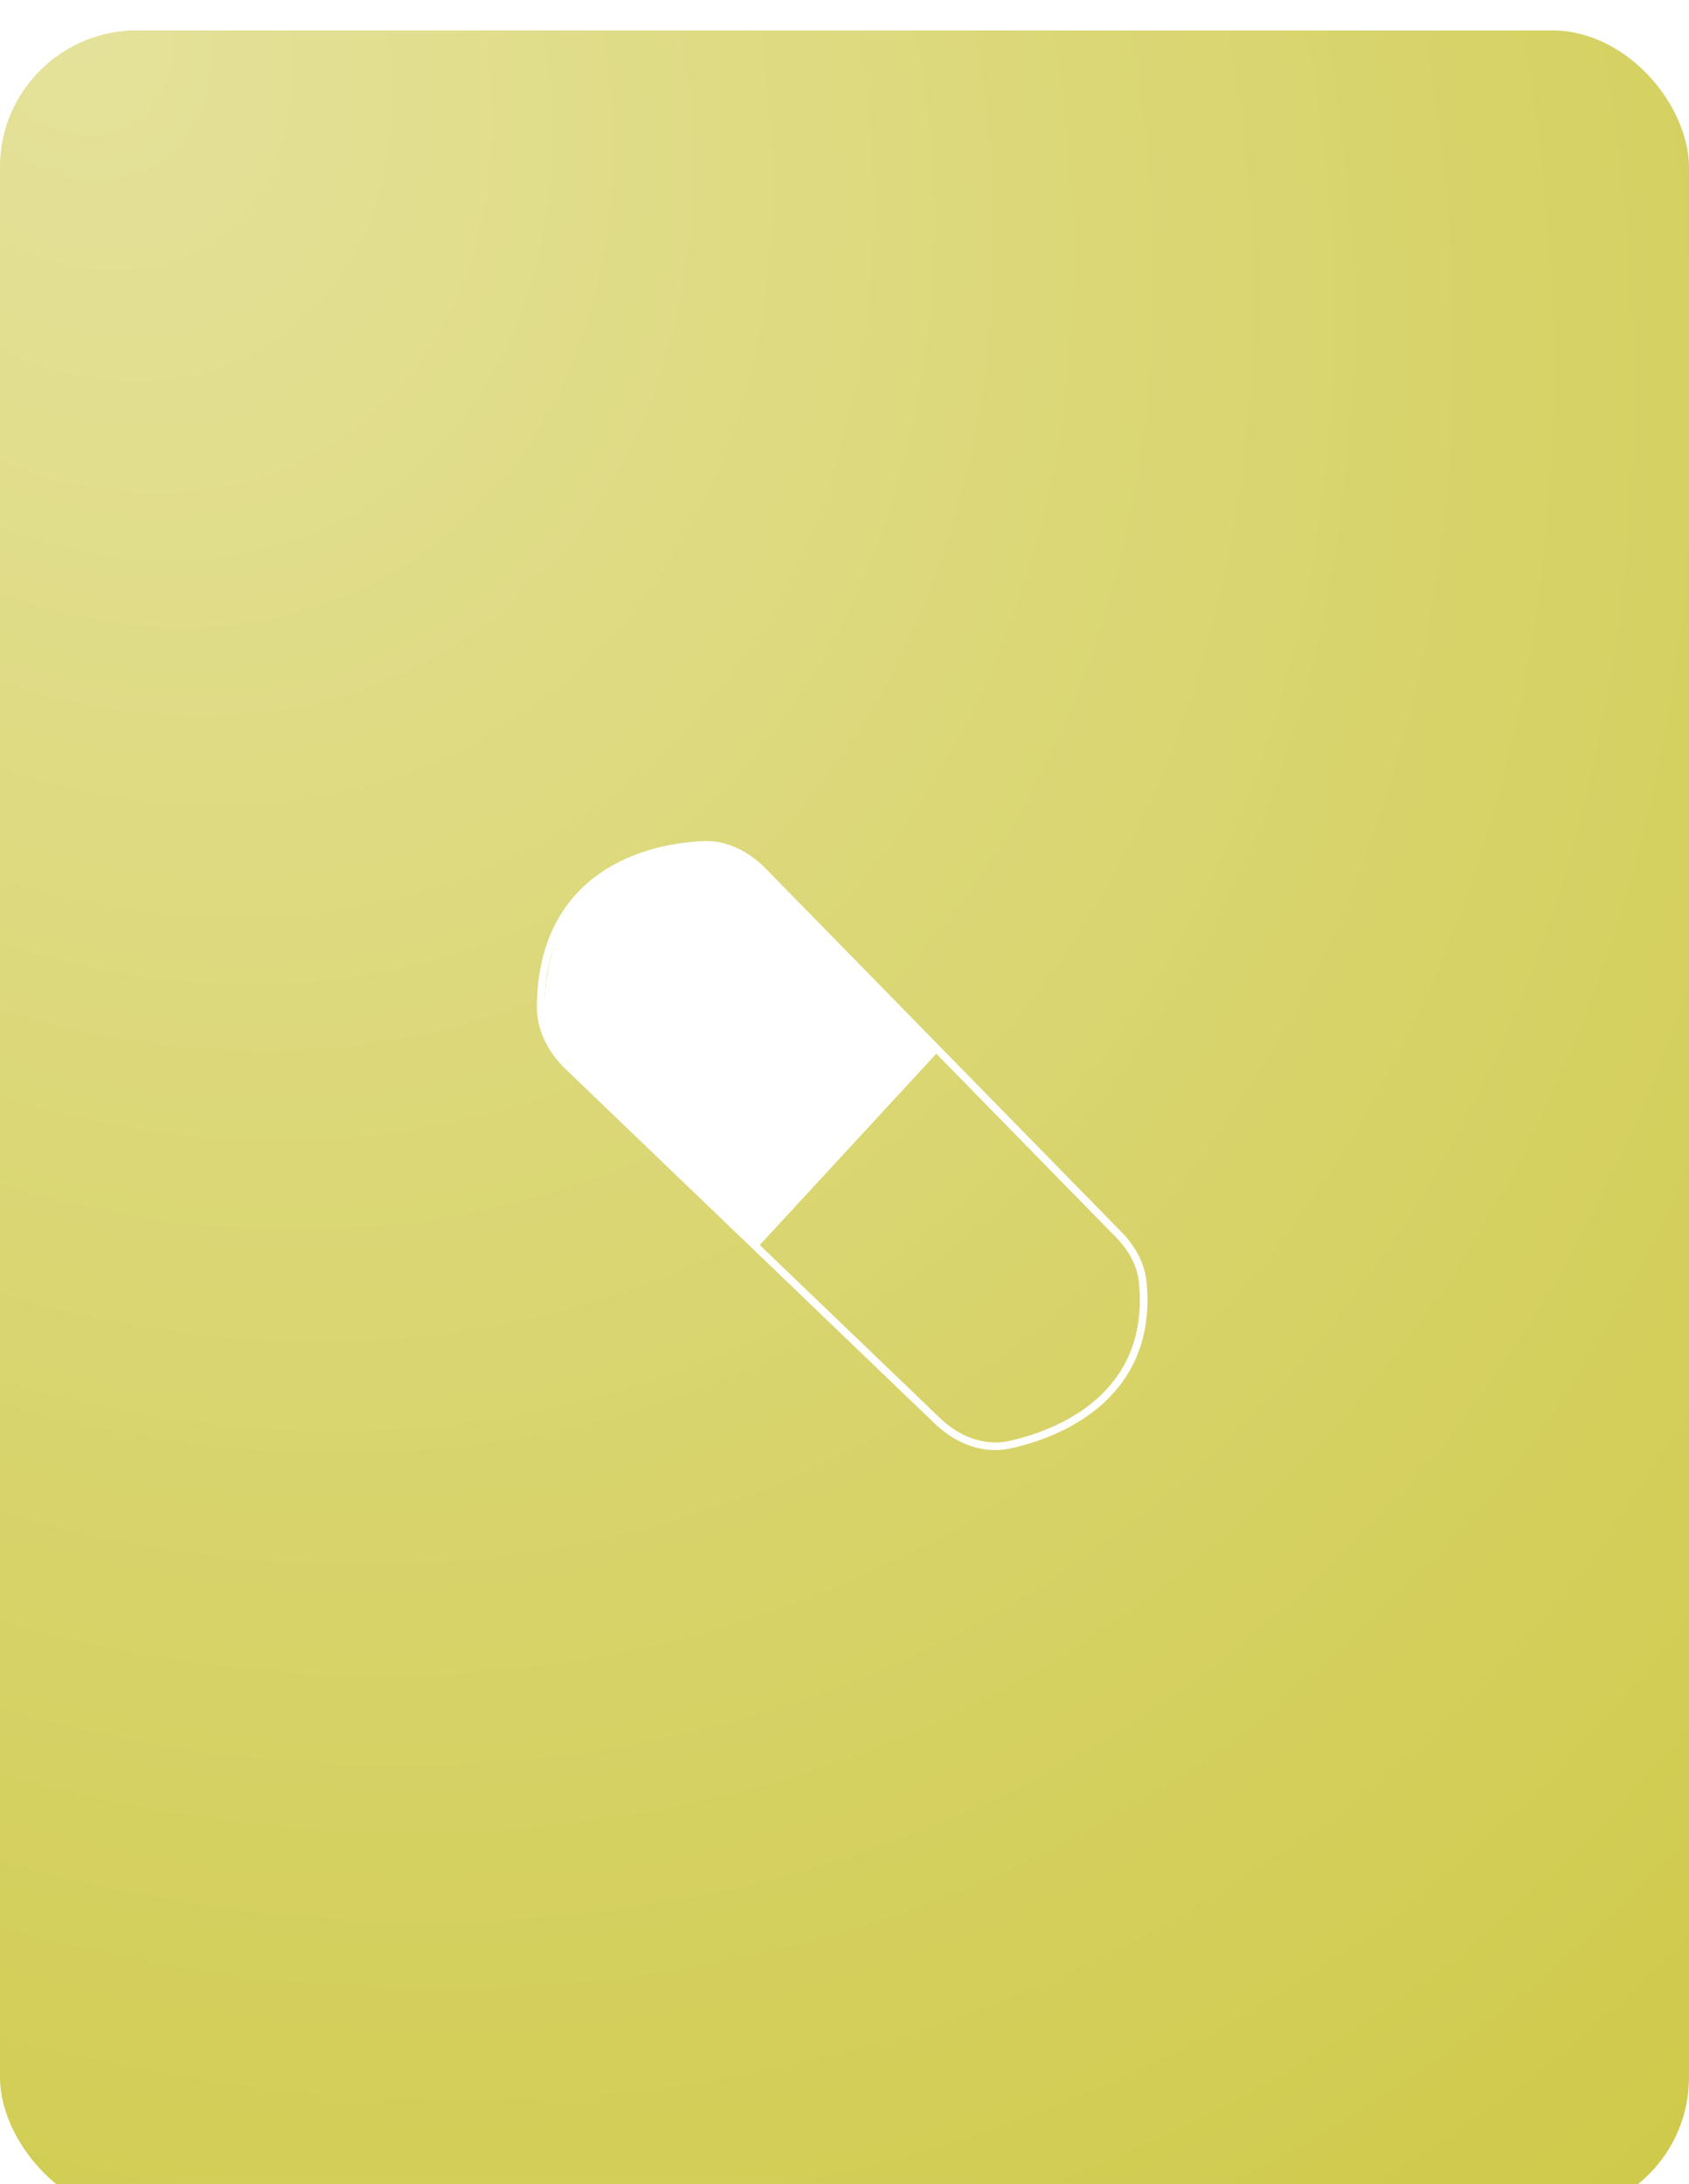 <svg width="222" height="287" viewBox="0 0 222 287" fill="none" xmlns="http://www.w3.org/2000/svg">
<g filter="url(#filter0_i_21_82)">
<rect width="222" height="287" rx="18" fill="#CFCA4A"/>
<rect width="222" height="287" rx="18" fill="url(#paint0_radial_21_82)" fill-opacity="0.45"/>
<path d="M71.5 132C70.697 108.419 86.539 106.315 96.5 107.5L100.5 111L123.5 134L99.5 160L75.875 136.694L71.5 132Z" fill="white"/>
<path d="M123.244 182.748L74.696 136.141C72.514 134.047 71.031 131.245 71.062 128.221C71.228 112.074 83.289 107.44 92.446 107.031C95.423 106.897 98.18 108.342 100.265 110.471L147.03 158.231C148.712 159.949 149.965 162.095 150.201 164.488C151.546 178.118 141.283 183.959 132.713 185.853C129.26 186.616 125.795 185.196 123.244 182.748Z" stroke="white"/>
</g>
<defs>
<filter id="filter0_i_21_82" x="0" y="0" width="222" height="291" filterUnits="userSpaceOnUse" color-interpolation-filters="sRGB">
<feFlood flood-opacity="0" result="BackgroundImageFix"/>
<feBlend mode="normal" in="SourceGraphic" in2="BackgroundImageFix" result="shape"/>
<feColorMatrix in="SourceAlpha" type="matrix" values="0 0 0 0 0 0 0 0 0 0 0 0 0 0 0 0 0 0 127 0" result="hardAlpha"/>
<feOffset dy="4"/>
<feGaussianBlur stdDeviation="2"/>
<feComposite in2="hardAlpha" operator="arithmetic" k2="-1" k3="1"/>
<feColorMatrix type="matrix" values="0 0 0 0 0 0 0 0 0 0 0 0 0 0 0 0 0 0 0.25 0"/>
<feBlend mode="normal" in2="shape" result="effect1_innerShadow_21_82"/>
</filter>
<radialGradient id="paint0_radial_21_82" cx="0" cy="0" r="1" gradientUnits="userSpaceOnUse" gradientTransform="translate(6.5 -9.69282e-06) rotate(53.872) scale(355.33 274.854)">
<stop stop-color="white"/>
<stop offset="1" stop-color="white" stop-opacity="0"/>
</radialGradient>
</defs>
</svg>
